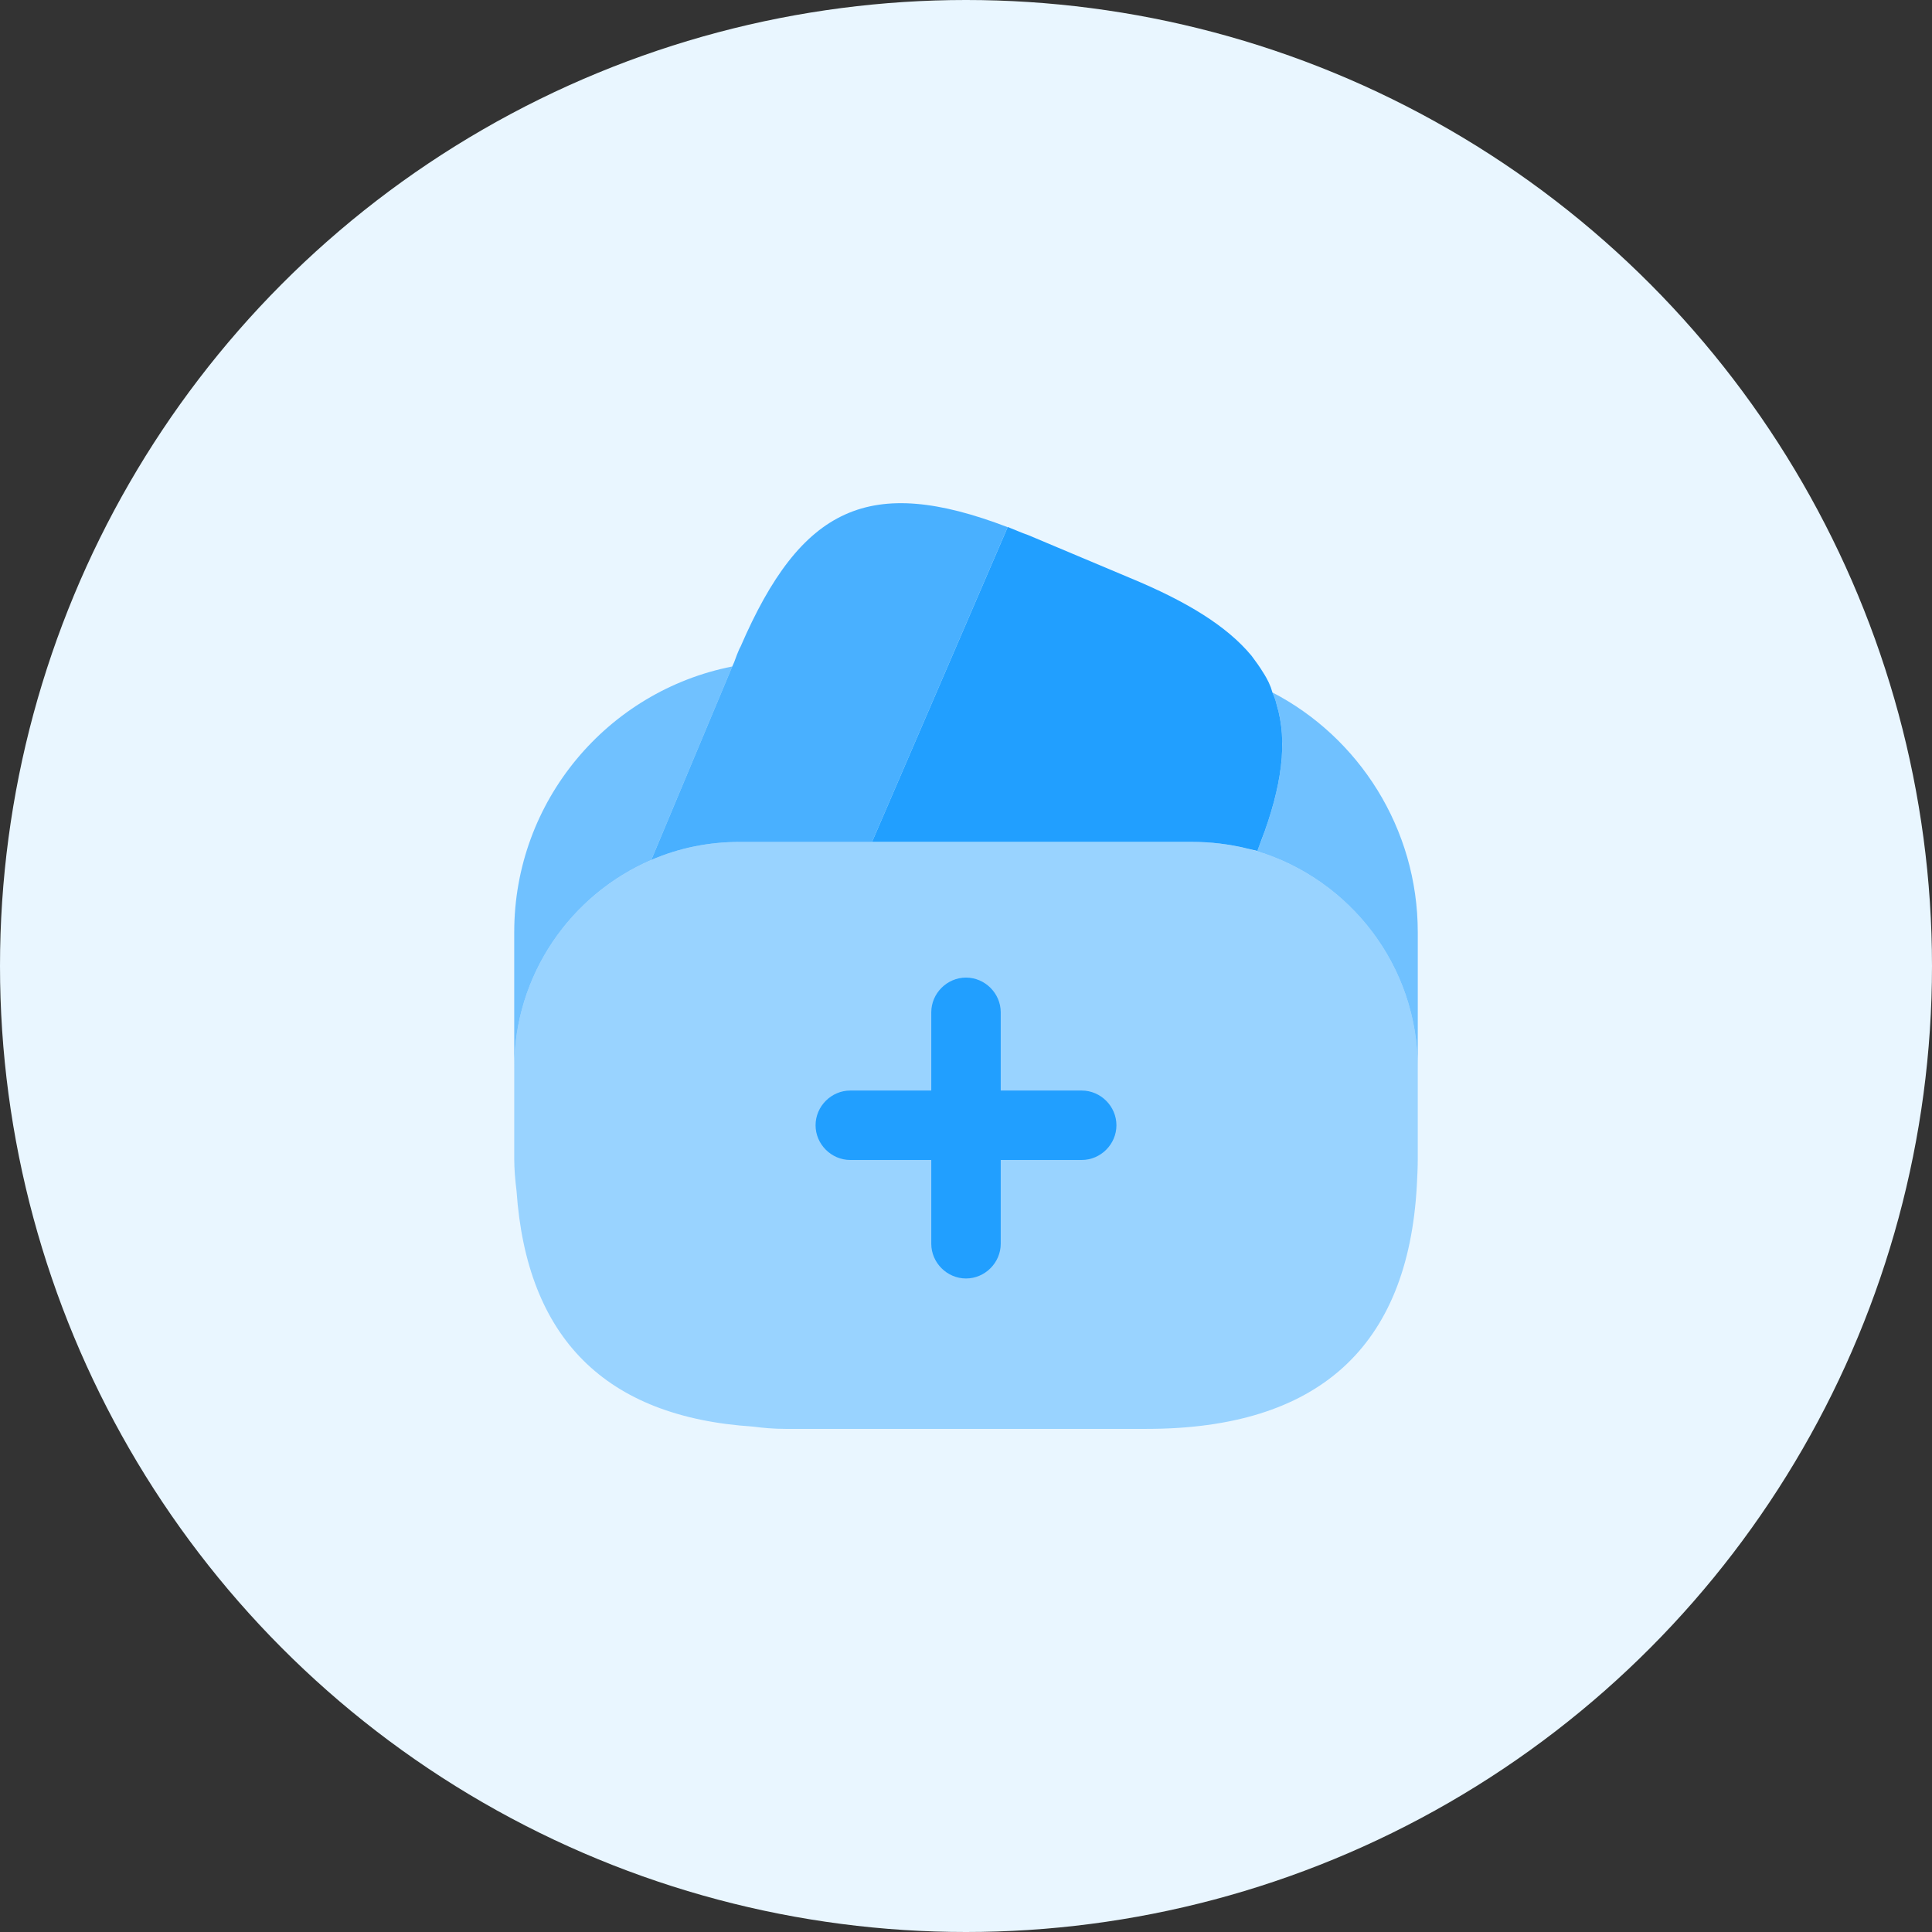 <svg width="80" height="80" viewBox="0 0 80 80" fill="none" xmlns="http://www.w3.org/2000/svg">
<rect x="0" y="0" width="80" height="80" fill="#333333" stroke="none"/>
<circle cx="40" cy="40" r="40" fill="#E9F6FF"/>
<path opacity="0.8" d="M41.725 21.829L41.667 21.963L36.109 34.862H30.647C29.343 34.862 28.117 35.111 26.967 35.61L30.321 27.598L30.398 27.426L30.512 27.119C30.57 26.985 30.608 26.87 30.666 26.774C33.177 20.966 36.013 19.644 41.725 21.829Z" fill="#219FFF"/>
<path d="M49.353 34.361H36.869L41.993 22.471C42.117 22.522 42.253 22.575 42.392 22.622L46.61 24.397L46.613 24.398C48.94 25.363 50.495 26.338 51.433 27.466C51.6 27.689 51.74 27.883 51.879 28.108L51.879 28.109L51.884 28.117C52.039 28.358 52.146 28.578 52.205 28.799L52.215 28.838L52.231 28.874C52.301 29.03 52.344 29.15 52.373 29.277L52.377 29.297L52.383 29.315C52.805 30.696 52.601 32.413 51.753 34.647C50.982 34.461 50.182 34.361 49.353 34.361Z" fill="#219FFF" stroke="#219FFF"/>
<path opacity="0.4" d="M58.707 44.217V47.954C58.707 48.337 58.688 48.721 58.668 49.085C58.304 55.793 54.567 59.167 47.475 59.167H32.525C32.046 59.167 31.605 59.128 31.164 59.071C25.069 58.668 21.811 55.41 21.389 49.315C21.332 48.855 21.293 48.414 21.293 47.954V44.217C21.293 40.364 23.632 37.048 26.967 35.611C28.117 35.112 29.343 34.863 30.647 34.863H49.353C50.292 34.863 51.193 34.997 52.056 35.247C55.889 36.416 58.707 39.981 58.707 44.217Z" fill="#219FFF"/>
<path opacity="0.6" d="M30.321 27.598L26.967 35.609C23.632 37.047 21.293 40.363 21.293 44.215V38.599C21.293 33.156 25.165 28.613 30.321 27.598Z" fill="#219FFF"/>
<path opacity="0.6" d="M58.707 38.6V44.216C58.707 39.98 55.889 36.415 52.056 35.246C53.053 32.773 53.359 30.799 52.861 29.17C52.822 28.998 52.765 28.844 52.688 28.672C56.273 30.531 58.707 34.307 58.707 38.6Z" fill="#219FFF"/>
<path d="M44.792 45.157H41.438V41.918C41.438 41.132 40.786 40.48 40 40.48C39.214 40.48 38.562 41.132 38.562 41.918V45.157H35.208C34.422 45.157 33.771 45.809 33.771 46.595C33.771 47.38 34.422 48.032 35.208 48.032H38.562V51.501C38.562 52.287 39.214 52.939 40 52.939C40.786 52.939 41.438 52.287 41.438 51.501V48.032H44.792C45.578 48.032 46.229 47.38 46.229 46.595C46.229 45.809 45.578 45.157 44.792 45.157Z" fill="#219FFF"/>
</svg>
